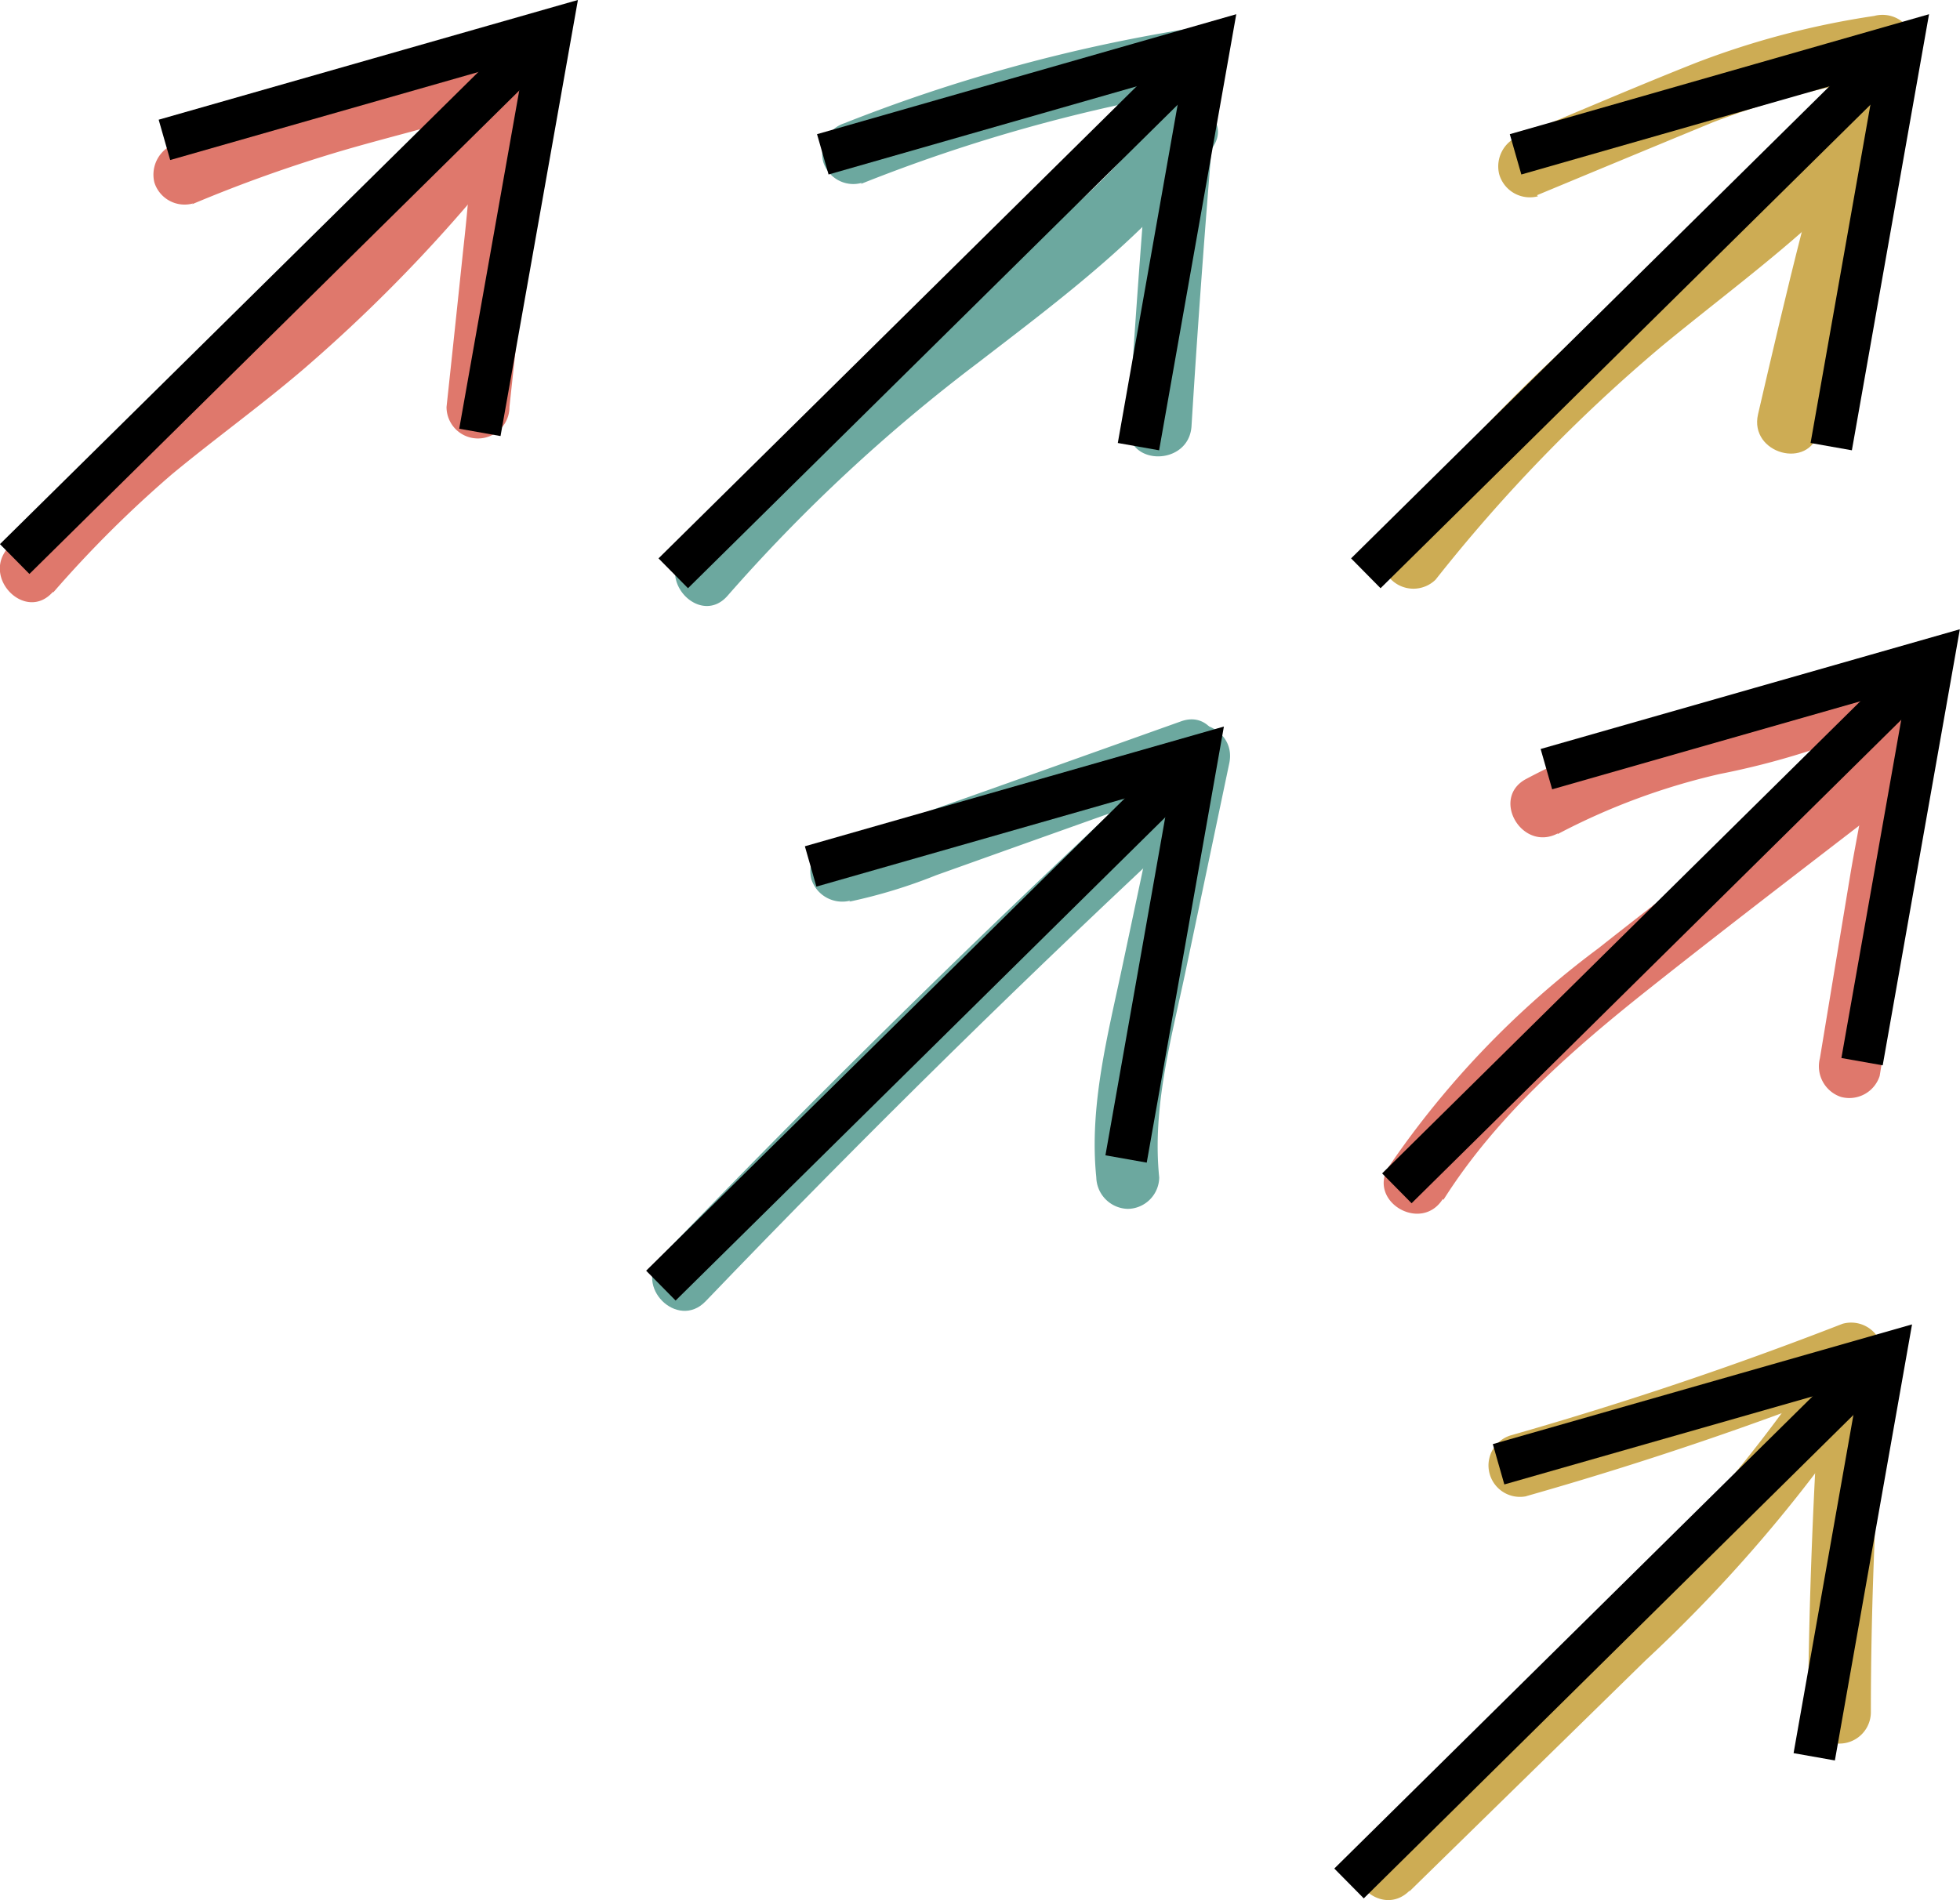 <svg xmlns="http://www.w3.org/2000/svg" viewBox="0 0 93.45 90.62"><defs><style>.cls-1{fill:#df786c;}.cls-2{fill:#6ca89f;}.cls-3{fill:#cdac54;}.cls-4{fill:none;stroke:#000;stroke-miterlimit:10;stroke-width:2px;}</style></defs><g id="Layer_2" data-name="Layer 2"><g id="Layer_1-2" data-name="Layer 1"><path class="cls-1" d="M9.16,9.74a67.89,67.89,0,0,1,7.21-2.57c1.2-.35,2.42-.67,3.64-1l1.83-.39a5.55,5.55,0,0,1,1.5-.27l-.66-.38.13.15-.39-.66a11,11,0,0,1,0,3.53c-.07,1.27-.2,2.54-.34,3.81q-.39,3.73-.79,7.45a1.5,1.5,0,0,0,3,0c.31-2.89.63-5.78.92-8.67.14-1.42.26-2.84.26-4.27s.18-3.3-1.38-3.85c-1.18-.42-2.76.18-3.94.44s-2.63.61-3.93,1A67.44,67.44,0,0,0,8.36,6.85a1.57,1.57,0,0,0-1,1.85,1.51,1.51,0,0,0,1.85,1Z"/><path class="cls-1" d="M2.55,28.24a55,55,0,0,1,5.62-5.6c2.05-1.7,4.22-3.26,6.26-5A74,74,0,0,0,25,6.43a1.51,1.51,0,0,0-.54-2,1.53,1.53,0,0,0-2.05.54A71.5,71.5,0,0,1,12,15.79c-1.94,1.63-4,3.11-6,4.73a56,56,0,0,0-5.61,5.6c-1.28,1.43.83,3.56,2.12,2.12Z"/><path class="cls-1" d="M74.26,39.78A31.75,31.75,0,0,1,82,36.91a37.29,37.29,0,0,0,7.81-2.45c1.73-.85.21-3.44-1.51-2.59a37.45,37.45,0,0,1-7.63,2.28,33.88,33.88,0,0,0-7.91,3c-1.7.91-.19,3.5,1.52,2.59Z"/><path class="cls-1" d="M89.13,33.31c.28,2.8-.45,5.65-.91,8.4l-1.45,8.76a1.54,1.54,0,0,0,1,1.84,1.52,1.52,0,0,0,1.85-1l1.5-9.11c.48-2.89,1.25-5.91,1-8.85a1.54,1.54,0,0,0-1.5-1.5,1.51,1.51,0,0,0-1.5,1.5Z"/><path class="cls-1" d="M68.82,57.22c2.53-4,6.13-7.15,9.81-10.07,4.17-3.31,8.41-6.53,12.62-9.79a1.51,1.51,0,0,0,0-2.13,1.55,1.55,0,0,0-2.12,0c-4.31,3.34-8.66,6.63-12.93,10a43.52,43.52,0,0,0-10,10.43c-1,1.64,1.56,3.15,2.59,1.52Z"/><path class="cls-2" d="M41.05,8.77A78.11,78.11,0,0,1,57.2,4.26a1.51,1.51,0,0,0,1-1.84,1.52,1.52,0,0,0-1.84-1A78,78,0,0,0,40.25,5.88a1.53,1.53,0,0,0-1,1.84,1.5,1.5,0,0,0,1.84,1Z"/><path class="cls-2" d="M55,4.27c-.46,5.35-.86,10.69-1.19,16.05-.12,1.93,2.88,1.92,3,0,.33-5.36.73-10.7,1.19-16a1.51,1.51,0,0,0-1.5-1.5A1.53,1.53,0,0,0,55,4.27Z"/><path class="cls-2" d="M34.69,28.41A80,80,0,0,1,46.63,17.3c4-3.08,8.09-6.11,11.15-10.22,1.16-1.55-1.45-3-2.59-1.51-3,4-7.11,6.85-11,9.84A79.81,79.81,0,0,0,32.57,26.28c-1.26,1.46.85,3.59,2.12,2.13Z"/><path class="cls-2" d="M40.49,43a25,25,0,0,0,4.14-1.26l4.06-1.45,8.42-3c1.8-.64,1-3.54-.8-2.89l-8.42,3-4.06,1.44a23.25,23.25,0,0,1-4.14,1.26,1.52,1.52,0,0,0-1,1.85,1.55,1.55,0,0,0,1.85,1Z"/><path class="cls-2" d="M55.72,35.68,53.53,46c-.7,3.32-1.61,6.73-1.26,10.15a1.54,1.54,0,0,0,1.5,1.5,1.52,1.52,0,0,0,1.5-1.5c-.34-3.3.56-6.54,1.24-9.75l2.1-10c.4-1.89-2.49-2.69-2.89-.8Z"/><path class="cls-2" d="M33.64,62.06q11.51-12,23.69-23.28c1.42-1.31-.71-3.43-2.12-2.12Q43,48,31.52,59.93c-1.34,1.4.78,3.52,2.12,2.13Z"/><path class="cls-3" d="M73.28,9.31C76.07,8.15,78.84,7,81.65,5.84A40,40,0,0,1,90.2,3.61a1.51,1.51,0,0,0,1-1.85,1.52,1.52,0,0,0-1.84-1A40,40,0,0,0,80.85,3c-2.8,1.11-5.58,2.31-8.37,3.47a1.55,1.55,0,0,0-1,1.84,1.52,1.52,0,0,0,1.85,1.05Z"/><path class="cls-3" d="M88.39,2.44c-1.87,5.68-3.22,11.5-4.57,17.32-.43,1.88,2.46,2.68,2.9.8,1.34-5.82,2.69-11.65,4.56-17.33C91.89,1.4,89,.61,88.39,2.44Z"/><path class="cls-3" d="M68.45,27.64A76.52,76.52,0,0,1,79.22,16.52C83,13.4,87,10.61,90.09,6.8c1.21-1.48-.9-3.62-2.12-2.12-3.1,3.81-7.14,6.6-10.87,9.72A76.52,76.52,0,0,0,66.33,25.52a1.56,1.56,0,0,0,0,2.12,1.51,1.51,0,0,0,2.12,0Z"/><path class="cls-3" d="M72.77,71.35q8.1-2.3,15.93-5.38a1.55,1.55,0,0,0,1-1.84,1.51,1.51,0,0,0-1.85-1Q80.07,66.16,72,68.46a1.5,1.5,0,0,0,.79,2.89Z"/><path class="cls-3" d="M86.85,65.24c-.39,5.46-.6,10.94-.65,16.41a1.5,1.5,0,0,0,3,0c0-5.47.26-11,.65-16.41.13-1.92-2.87-1.91-3,0Z"/><path class="cls-3" d="M67.22,90.18l11.24-11A70.83,70.83,0,0,0,88,68.28c1.07-1.61-1.52-3.11-2.59-1.52a69.21,69.21,0,0,1-9.34,10.53l-11,10.77c-1.38,1.35.74,3.47,2.12,2.12Z"/><polyline class="cls-4" points="72.26 7.36 90.71 2.08 87.31 21.3"/><line class="cls-4" x1="65.12" y1="27.34" x2="90.71" y2="2.08"/><polyline class="cls-4" points="7.84 6.67 26.29 1.4 22.88 20.62"/><line class="cls-4" x1="0.7" y1="26.66" x2="26.29" y2="1.4"/><polyline class="cls-4" points="73.73 36.68 92.18 31.41 88.78 50.63"/><line class="cls-4" x1="66.6" y1="56.67" x2="92.18" y2="31.41"/><polyline class="cls-4" points="71.45 69.83 89.9 64.56 86.5 83.78"/><line class="cls-4" x1="64.32" y1="89.82" x2="89.9" y2="64.56"/><polyline class="cls-4" points="39.23 7.36 57.68 2.08 54.28 21.3"/><line class="cls-4" x1="32.1" y1="27.34" x2="57.68" y2="2.08"/><polyline class="cls-4" points="38.65 41.32 57.09 36.05 53.69 55.27"/><line class="cls-4" x1="31.51" y1="61.31" x2="57.1" y2="36.05"/></g></g></svg>